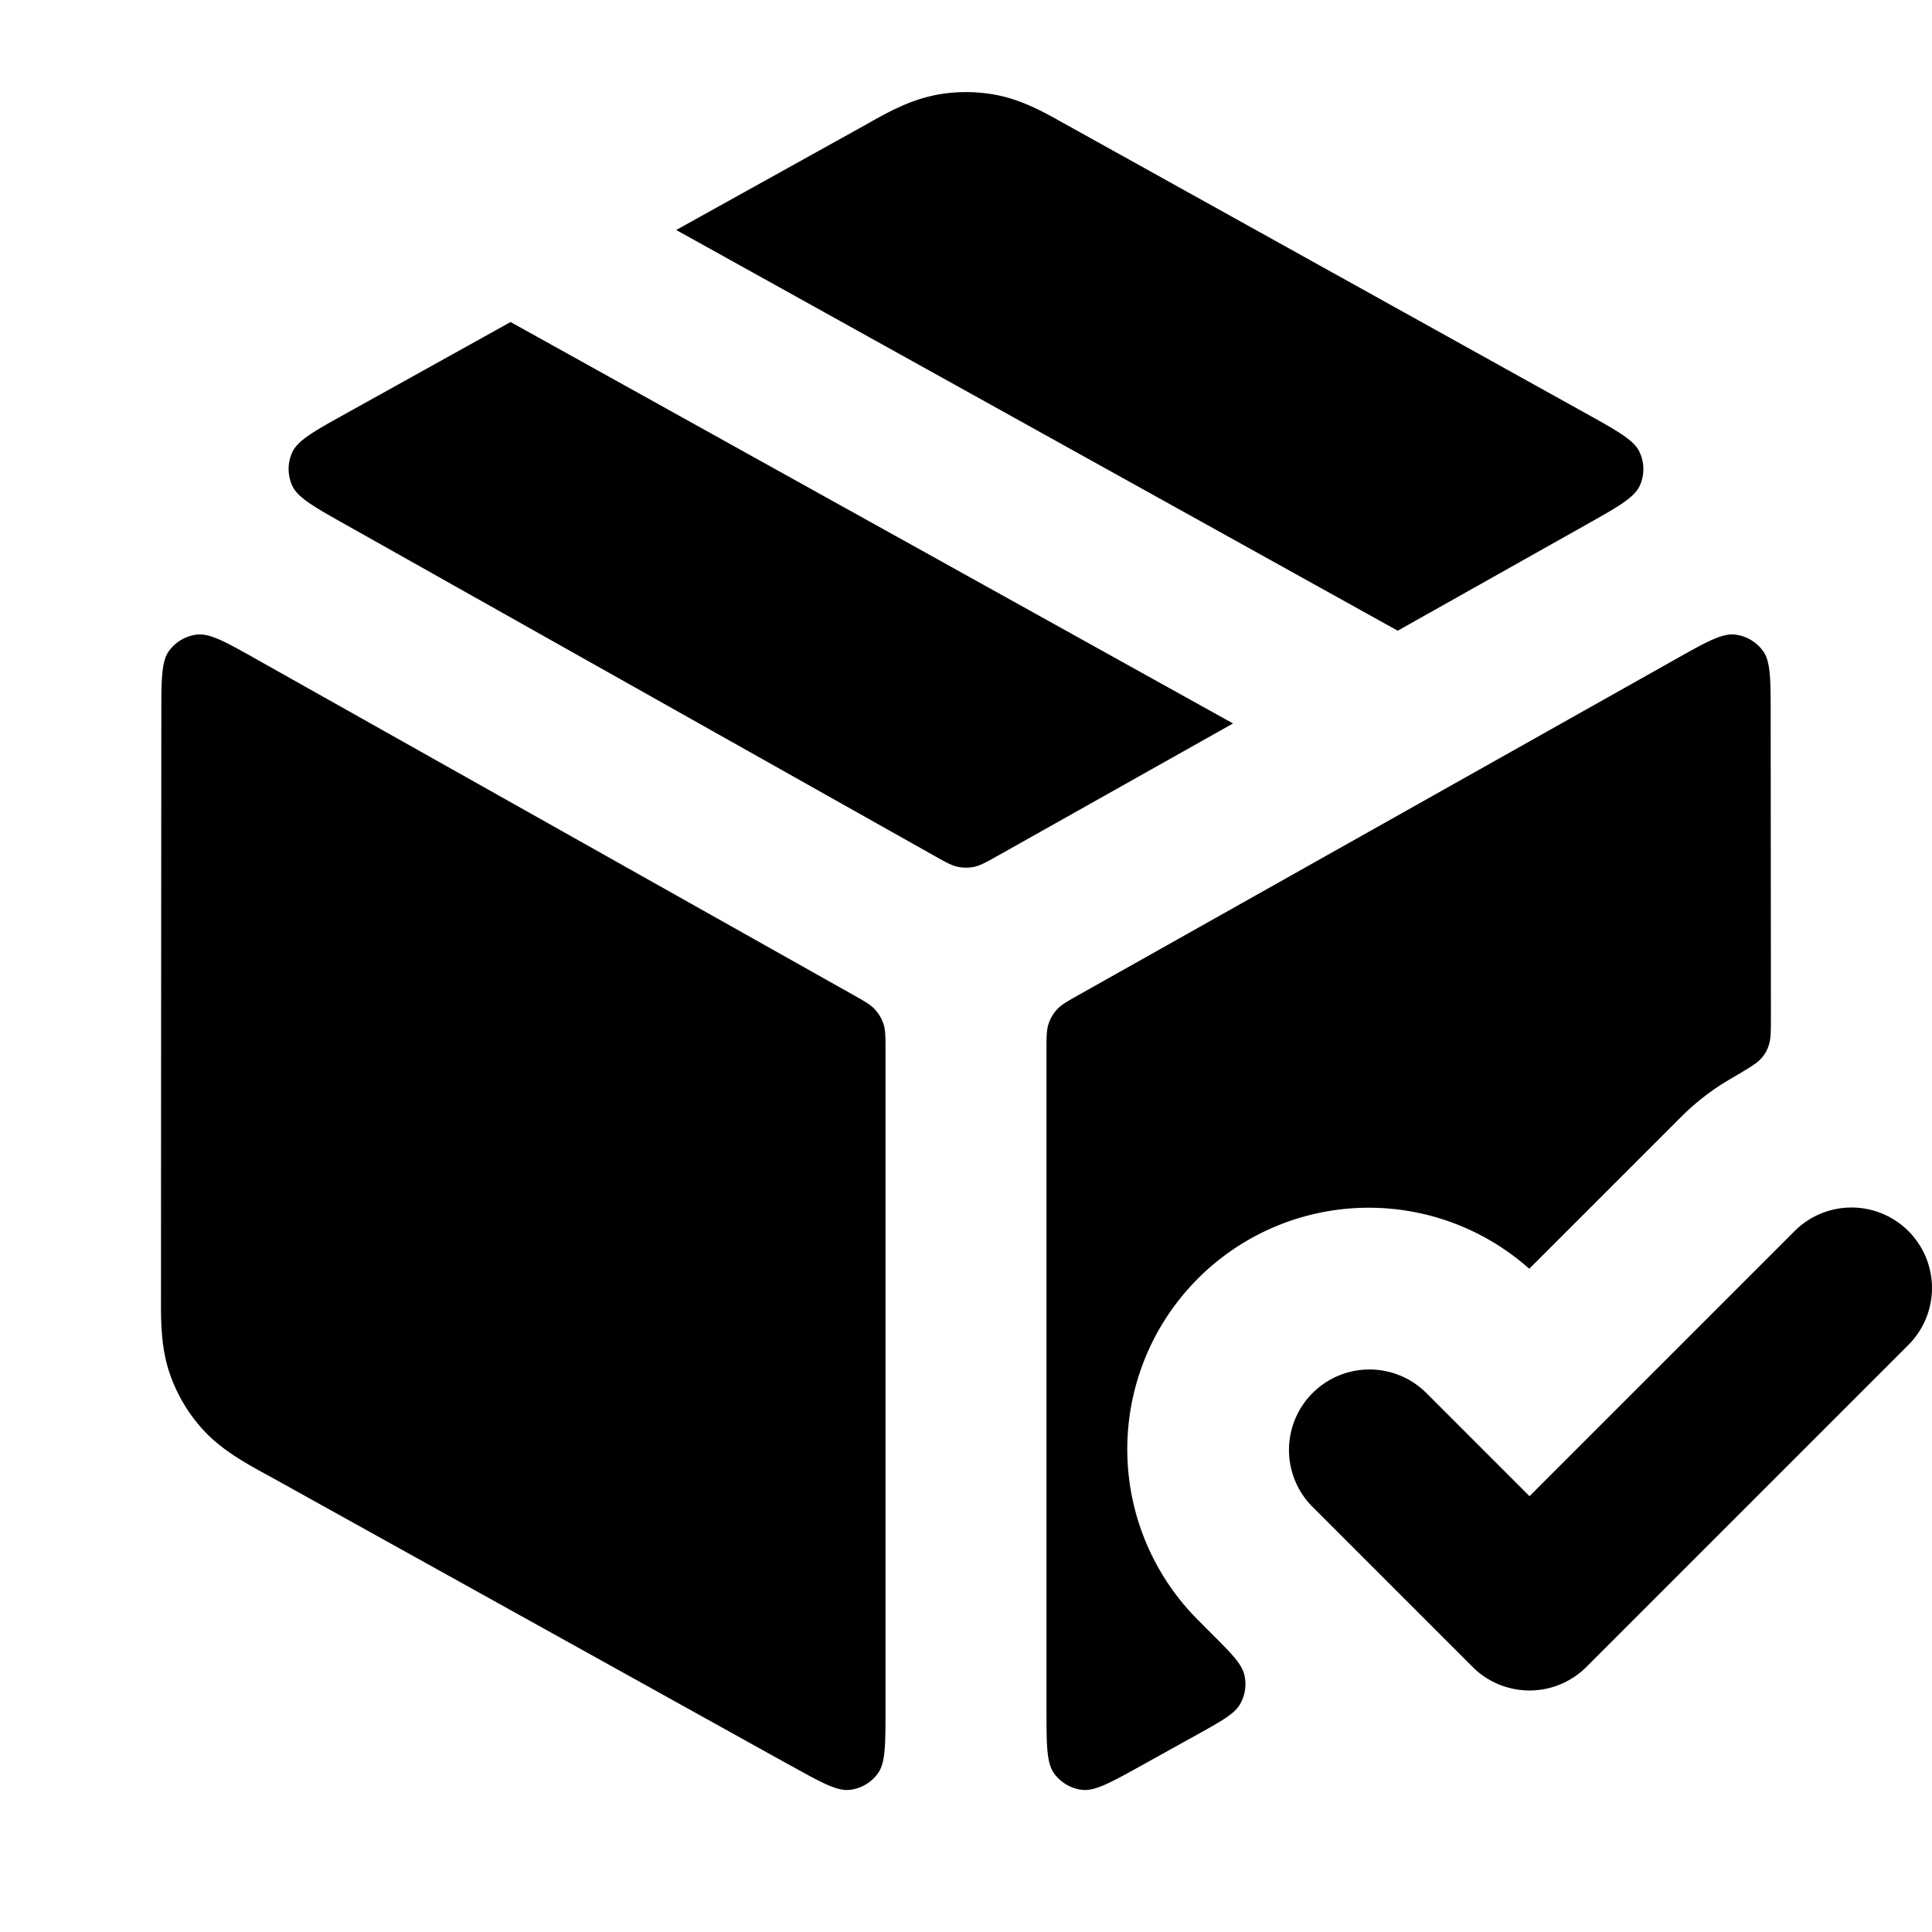 <svg fill="none" xmlns="http://www.w3.org/2000/svg" viewBox="0 0 24 24"><path fill-rule="evenodd" clip-rule="evenodd" d="M23.707 15.293a1 1 0 0 1 0 1.414l-4 4a1 1 0 0 1-1.414 0l-2-2a1 1 0 0 1 1.414-1.414L19 18.586l3.293-3.293a1 1 0 0 1 1.414 0Z" fill="currentColor"/><path d="M11.597 1.185a2 2 0 0 1 .806 0c.307.063.582.217.8.34l.06.033 6.426 3.571c.409.227.613.34.68.49a.5.5 0 0 1 .002.412c-.067.15-.271.265-.679.494l-2.329 1.31L8.4 2.857l2.337-1.298.06-.034c.218-.122.493-.276.8-.339ZM6.342 4l8.975 4.987-2.925 1.645c-.143.08-.214.12-.29.136a.502.502 0 0 1-.204 0c-.076-.016-.147-.056-.29-.136l-7.3-4.107c-.408-.229-.611-.343-.679-.494a.5.5 0 0 1 .001-.411c.068-.15.272-.264.68-.49L6.343 4Zm15.654 4.89c0-.448 0-.672-.095-.803a.5.5 0 0 0-.35-.204c-.16-.018-.356.092-.747.312l-7.396 4.16c-.149.084-.223.125-.277.184a.5.5 0 0 0-.106.182c-.025.076-.025.161-.025.331v8.176c0 .447 0 .67.094.801a.5.5 0 0 0 .348.205c.16.019.355-.09.745-.306l.679-.377c.315-.175.472-.262.542-.387a.5.5 0 0 0 .05-.358c-.033-.138-.16-.266-.415-.52l-.164-.165a3 3 0 0 1 4.118-4.36l1.882-1.882c.186-.186.39-.343.607-.47.222-.13.333-.195.386-.254a.424.424 0 0 0 .103-.18c.024-.074.024-.173.024-.37l-.003-3.715ZM9.814 21.928c.39.216.584.325.744.306a.5.5 0 0 0 .348-.205c.094-.13.094-.354.094-.801v-8.176c0-.17 0-.255-.025-.331a.5.5 0 0 0-.106-.181c-.054-.06-.128-.101-.277-.185l-7.396-4.16c-.391-.22-.587-.33-.748-.312a.5.5 0 0 0-.349.204c-.094.13-.095.355-.095.803C2.003 10.756 2 14.096 2 16.06v.072c-.001.264-.002.595.101.908a2 2 0 0 0 .428.728c.223.242.514.402.745.53l.063.034 6.477 3.597Z" fill="currentColor"/></svg>